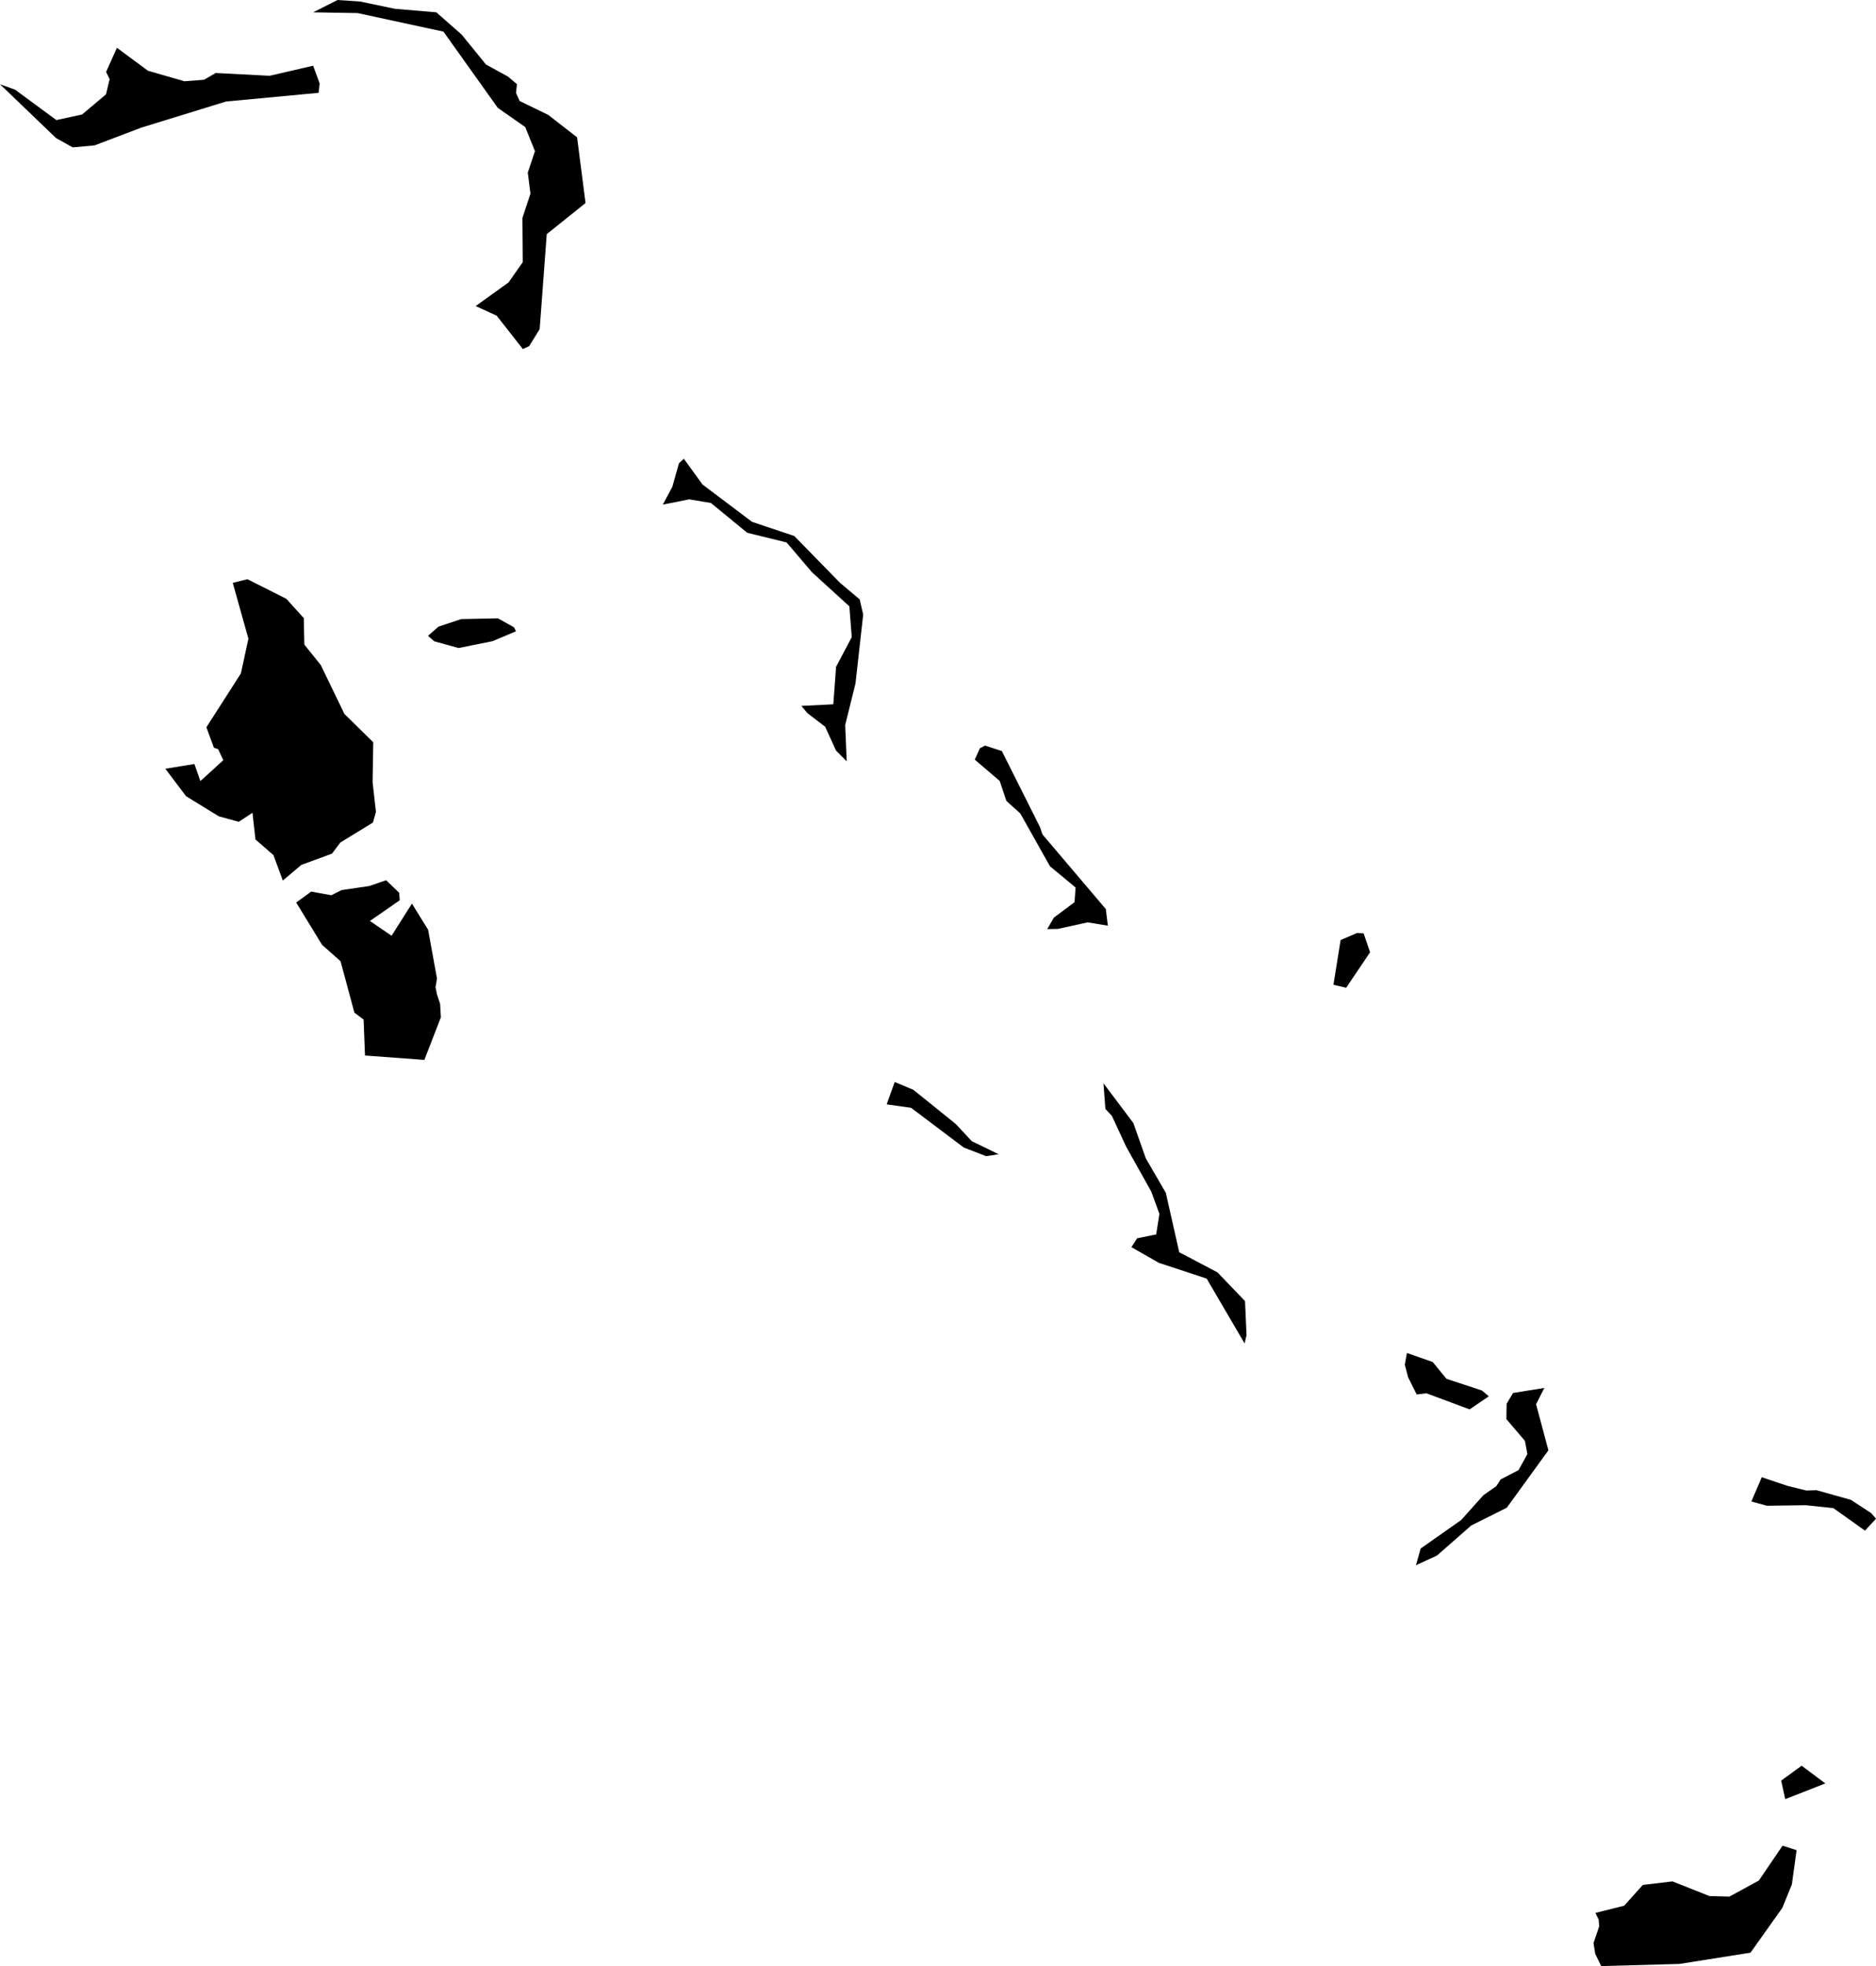<svg xmlns="http://www.w3.org/2000/svg" xmlns:ev="http://www.w3.org/2001/xml-events" xmlns:xlink="http://www.w3.org/1999/xlink" baseProfile="full" height="18.34" version="1.1" viewBox="254.029 384.601 17.506 18.34" width="17.506">
	<defs/>
	<path class="land" d="M 258.967,387.83 L 258.908,387.857 L 258.664,387.546 L 258.468,387.456 L 258.774,387.236 L 258.907,387.047 L 258.904,386.634 L 258.979,386.407 L 258.954,386.211 L 259.021,386.011 L 258.93,385.786 L 258.674,385.607 L 258.167,384.896 L 257.366,384.723 L 256.951,384.716 L 257.179,384.601 L 257.389,384.615 L 257.713,384.683 L 258.101,384.716 L 258.338,384.925 L 258.564,385.203 L 258.769,385.315 L 258.853,385.386 L 258.844,385.467 L 258.878,385.543 L 259.145,385.673 L 259.414,385.882 L 259.493,386.495 L 259.131,386.785 L 259.065,387.671 L 258.967,387.83 M 255.41,385.261 L 255.75,385.359 L 255.933,385.345 L 256.042,385.282 L 256.545,385.308 L 256.951,385.214 L 257.012,385.38 L 257.002,385.467 L 256.138,385.548 L 255.346,385.792 L 254.912,385.957 L 254.708,385.976 L 254.552,385.889 L 254.029,385.387 L 254.169,385.437 L 254.555,385.721 L 254.795,385.669 L 255.018,385.481 L 255.052,385.339 L 255.019,385.272 L 255.12,385.047 L 255.41,385.261 M 260.585,389.121 L 261.047,389.469 L 261.441,389.601 L 261.867,390.037 L 262.051,390.192 L 262.084,390.333 L 262.012,390.977 L 261.916,391.364 L 261.93,391.703 L 261.83,391.602 L 261.729,391.38 L 261.563,391.253 L 261.507,391.186 L 261.805,391.171 L 261.831,390.821 L 261.977,390.545 L 261.955,390.257 L 261.607,389.94 L 261.369,389.661 L 261.002,389.571 L 260.663,389.293 L 260.461,389.259 L 260.214,389.308 L 260.303,389.142 L 260.365,388.922 L 260.41,388.88 L 260.585,389.121 M 257.512,391.525 L 257.506,391.897 L 257.537,392.175 L 257.509,392.274 L 257.205,392.46 L 257.127,392.564 L 256.841,392.669 L 256.668,392.815 L 256.581,392.578 L 256.413,392.432 L 256.385,392.183 L 256.257,392.267 L 256.071,392.216 L 255.765,392.028 L 255.572,391.772 L 255.843,391.728 L 255.899,391.887 L 256.113,391.692 L 256.064,391.589 L 256.025,391.576 L 255.955,391.385 L 256.277,390.883 L 256.347,390.559 L 256.201,390.038 L 256.338,390.004 L 256.701,390.187 L 256.864,390.367 L 256.869,390.614 L 257.022,390.804 L 257.243,391.261 L 257.512,391.525 M 258.625,390.582 L 258.308,390.646 L 258.081,390.583 L 258.023,390.532 L 258.12,390.447 L 258.333,390.376 L 258.676,390.369 L 258.826,390.453 L 258.844,390.49 L 258.625,390.582 M 264.348,393.081 L 264.367,393.236 L 264.179,393.205 L 263.901,393.266 L 263.801,393.268 L 263.863,393.161 L 264.056,393.017 L 264.066,392.88 L 263.827,392.682 L 263.55,392.189 L 263.42,392.072 L 263.358,391.886 L 263.125,391.687 L 263.173,391.581 L 263.221,391.556 L 263.378,391.607 L 263.734,392.317 L 263.757,392.385 L 264.348,393.081 M 257.754,392.929 L 257.759,392.999 L 257.481,393.192 L 257.683,393.33 L 257.873,393.03 L 258.024,393.274 L 258.107,393.73 L 258.093,393.81 L 258.107,393.878 L 258.136,393.965 L 258.143,394.091 L 257.989,394.488 L 257.435,394.447 L 257.422,394.112 L 257.336,394.047 L 257.207,393.568 L 257.034,393.414 L 256.793,393.02 L 256.933,392.918 L 257.12,392.952 L 257.216,392.904 L 257.475,392.866 L 257.632,392.812 L 257.754,392.929 M 266.814,393.484 L 266.591,393.815 L 266.472,393.787 L 266.539,393.37 L 266.693,393.304 L 266.754,393.308 L 266.814,393.484 M 263.348,395.368 L 263.231,395.386 L 263.022,395.305 L 262.531,394.935 L 262.303,394.903 L 262.378,394.694 L 262.552,394.767 L 262.948,395.086 L 263.097,395.246 L 263.348,395.368 M 265.661,397.055 L 265.643,397.133 L 265.289,396.528 L 264.843,396.381 L 264.587,396.235 L 264.64,396.152 L 264.818,396.116 L 264.848,395.924 L 264.772,395.716 L 264.537,395.296 L 264.405,395.011 L 264.344,394.945 L 264.326,394.706 L 264.605,395.077 L 264.721,395.406 L 264.908,395.728 L 265.033,396.282 L 265.39,396.47 L 265.647,396.738 L 265.661,397.055 M 267.858,397.572 L 267.922,397.626 L 267.743,397.748 L 267.34,397.598 L 267.249,397.609 L 267.169,397.449 L 267.138,397.331 L 267.158,397.222 L 267.398,397.306 L 267.527,397.463 L 267.858,397.572 M 267.439,399.111 L 267.242,399.202 L 267.286,399.046 L 267.663,398.781 L 267.872,398.548 L 267.991,398.465 L 268.033,398.401 L 268.199,398.315 L 268.282,398.165 L 268.259,398.042 L 268.086,397.839 L 268.088,397.696 L 268.148,397.595 L 268.44,397.548 L 268.363,397.7 L 268.478,398.13 L 268.09,398.665 L 267.758,398.831 L 267.439,399.111 M 270.711,398.462 L 270.885,398.505 L 270.98,398.502 L 271.301,398.592 L 271.492,398.717 L 271.535,398.768 L 271.432,398.879 L 271.137,398.669 L 270.879,398.642 L 270.517,398.647 L 270.372,398.607 L 270.469,398.381 L 270.711,398.462 M 271.062,401.237 L 270.688,401.384 L 270.65,401.211 L 270.841,401.072 L 271.062,401.237 M 270.75,402.179 L 270.661,402.398 L 270.364,402.816 L 269.701,402.921 L 268.971,402.941 L 268.915,402.827 L 268.899,402.727 L 268.952,402.57 L 268.947,402.508 L 268.917,402.445 L 269.185,402.378 L 269.359,402.184 L 269.636,402.151 L 269.981,402.288 L 270.167,402.293 L 270.442,402.143 L 270.663,401.818 L 270.794,401.86 L 270.75,402.179" id="BS" title="Bahamas"/>
</svg>
